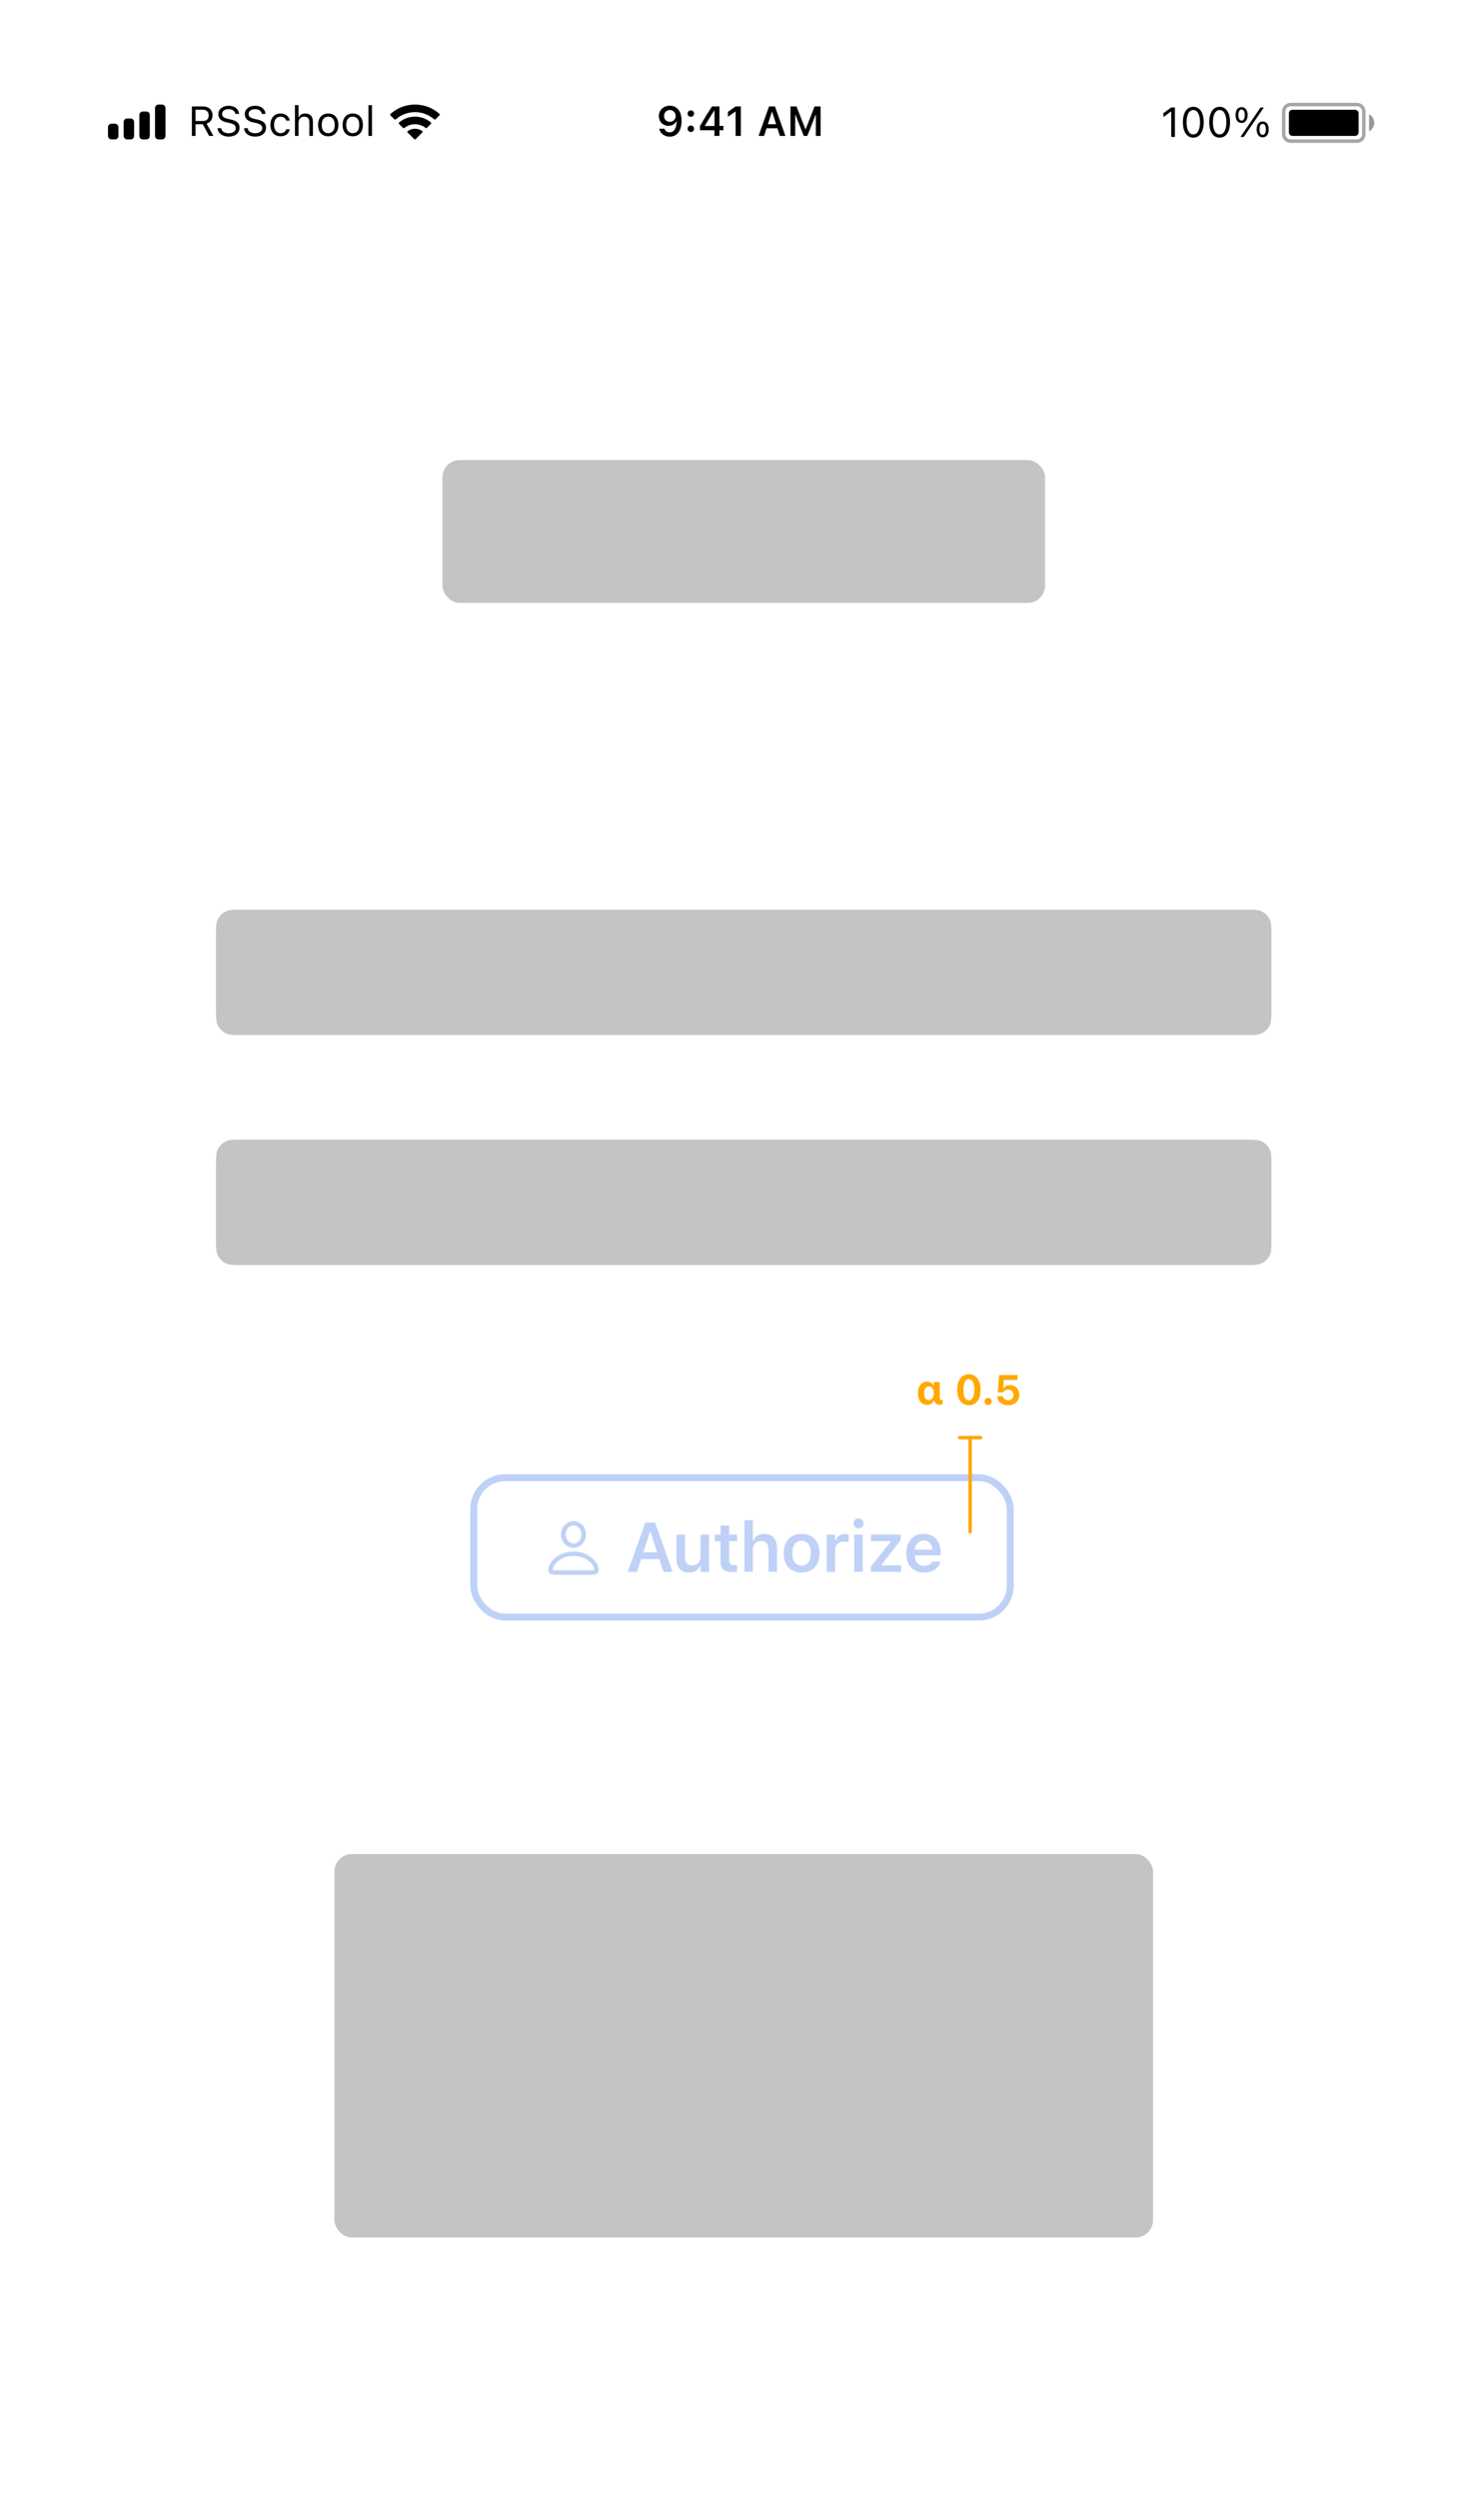 <svg width="426" height="717" viewBox="0 0 426 717" fill="none" xmlns="http://www.w3.org/2000/svg">
<g filter="url(#filter0_d)">
<rect width="375" height="667" transform="translate(26 25)" fill="white"/>
<path d="M192.279 30.334C190.445 30.334 189.139 31.588 189.139 33.305V33.316C189.139 34.922 190.275 36.105 191.898 36.105C193.059 36.105 193.797 35.514 194.107 34.846H194.225C194.225 34.91 194.219 34.975 194.219 35.039C194.154 36.656 193.586 37.969 192.244 37.969C191.5 37.969 190.979 37.582 190.756 36.99L190.738 36.932H189.25L189.262 36.996C189.531 38.291 190.691 39.211 192.244 39.211C194.371 39.211 195.654 37.523 195.654 34.676V34.664C195.654 31.617 194.084 30.334 192.279 30.334ZM192.273 34.945C191.312 34.945 190.615 34.242 190.615 33.264V33.252C190.615 32.309 191.359 31.564 192.291 31.564C193.229 31.564 193.961 32.32 193.961 33.287V33.299C193.961 34.254 193.229 34.945 192.273 34.945ZM198.314 33.522C198.854 33.522 199.246 33.111 199.246 32.596C199.246 32.074 198.854 31.67 198.314 31.67C197.781 31.67 197.383 32.074 197.383 32.596C197.383 33.111 197.781 33.522 198.314 33.522ZM198.314 37.869C198.854 37.869 199.246 37.465 199.246 36.943C199.246 36.422 198.854 36.018 198.314 36.018C197.781 36.018 197.383 36.422 197.383 36.943C197.383 37.465 197.781 37.869 198.314 37.869ZM205.076 39H206.523V37.377H207.66V36.129H206.523V30.545H204.385C203.236 32.291 202.035 34.236 200.939 36.141V37.377H205.076V39ZM202.346 36.164V36.076C203.166 34.641 204.145 33.076 205.012 31.752H205.1V36.164H202.346ZM211.164 39H212.676V30.545H211.17L208.961 32.098V33.522L211.064 32.033H211.164V39ZM217.756 39H219.338L220.041 36.815H223.17L223.879 39H225.461L222.461 30.545H220.756L217.756 39ZM221.559 32.115H221.658L222.795 35.648H220.422L221.559 32.115ZM226.914 39H228.279V32.988H228.379L230.723 39H231.754L234.098 32.988H234.203V39H235.562V30.545H233.828L231.291 37.049H231.191L228.648 30.545H226.914V39Z" fill="black"/>
<path opacity="0.35" fill-rule="evenodd" clip-rule="evenodd" d="M370.5 29.5H389.5C390.881 29.5 392 30.619 392 32V38.5C392 39.881 390.881 41 389.5 41H370.5C369.119 41 368 39.881 368 38.5V32C368 30.619 369.119 29.5 370.5 29.5ZM370.5 30.5C369.672 30.5 369 31.172 369 32V38.5C369 39.328 369.672 40 370.5 40H389.5C390.328 40 391 39.328 391 38.5V32C391 31.172 390.328 30.5 389.5 30.5H370.5Z" fill="black"/>
<path opacity="0.4" fill-rule="evenodd" clip-rule="evenodd" d="M393 32.8C393.89 33.255 394.5 34.181 394.5 35.25C394.5 36.319 393.89 37.245 393 37.7V32.8Z" fill="black"/>
<path fill-rule="evenodd" clip-rule="evenodd" d="M371 31.5H389C389.552 31.5 390 31.948 390 32.5V38C390 38.552 389.552 39 389 39H371C370.448 39 370 38.552 370 38V32.5C370 31.948 370.448 31.5 371 31.5Z" fill="black"/>
<path d="M336.219 39.3H337.273V30.845H336.225L333.975 32.462V33.575L336.125 32.017H336.219V39.3ZM342.547 39.499C344.416 39.499 345.541 37.794 345.541 35.075V35.064C345.541 32.345 344.416 30.646 342.547 30.646C340.678 30.646 339.564 32.345 339.564 35.064V35.075C339.564 37.794 340.678 39.499 342.547 39.499ZM342.547 38.579C341.334 38.579 340.625 37.232 340.625 35.075V35.064C340.625 32.907 341.334 31.572 342.547 31.572C343.76 31.572 344.48 32.907 344.48 35.064V35.075C344.48 37.232 343.76 38.579 342.547 38.579ZM350.105 39.499C351.975 39.499 353.1 37.794 353.1 35.075V35.064C353.1 32.345 351.975 30.646 350.105 30.646C348.236 30.646 347.123 32.345 347.123 35.064V35.075C347.123 37.794 348.236 39.499 350.105 39.499ZM350.105 38.579C348.893 38.579 348.184 37.232 348.184 35.075V35.064C348.184 32.907 348.893 31.572 350.105 31.572C351.318 31.572 352.039 32.907 352.039 35.064V35.075C352.039 37.232 351.318 38.579 350.105 38.579ZM356.41 35.292C357.488 35.292 358.145 34.413 358.145 33.013V33.007C358.145 31.607 357.488 30.734 356.41 30.734C355.332 30.734 354.682 31.607 354.682 33.007V33.013C354.682 34.413 355.332 35.292 356.41 35.292ZM357.043 39.3L362.797 30.845H361.848L356.094 39.3H357.043ZM356.41 34.595C355.83 34.595 355.496 34.003 355.496 33.013V33.007C355.496 32.017 355.83 31.431 356.41 31.431C356.99 31.431 357.33 32.017 357.33 33.007V33.013C357.33 34.003 356.99 34.595 356.41 34.595ZM362.469 39.411C363.547 39.411 364.203 38.532 364.203 37.132V37.126C364.203 35.726 363.547 34.853 362.469 34.853C361.391 34.853 360.74 35.726 360.74 37.126V37.132C360.74 38.532 361.391 39.411 362.469 39.411ZM362.469 38.714C361.889 38.714 361.555 38.122 361.555 37.132V37.126C361.555 36.136 361.889 35.55 362.469 35.55C363.049 35.55 363.389 36.136 363.389 37.126V37.132C363.389 38.122 363.049 38.714 362.469 38.714Z" fill="black"/>
<path fill-rule="evenodd" clip-rule="evenodd" d="M45.5 30H46.5C47.052 30 47.5 30.448 47.5 31V39C47.5 39.552 47.052 40 46.5 40H45.5C44.948 40 44.5 39.552 44.5 39V31C44.5 30.448 44.948 30 45.5 30Z" fill="black"/>
<path d="M42 32H41C40.448 32 40 32.448 40 33V39C40 39.552 40.448 40 41 40H42C42.552 40 43 39.552 43 39V33C43 32.448 42.552 32 42 32Z" fill="black"/>
<path d="M36.5 34H37.5C38.052 34 38.5 34.448 38.5 35V39C38.5 39.552 38.052 40 37.5 40H36.5C35.948 40 35.5 39.552 35.5 39V35C35.5 34.448 35.948 34 36.5 34Z" fill="black"/>
<path d="M32 35.5H33C33.552 35.5 34 35.948 34 36.5V39C34 39.552 33.552 40 33 40H32C31.448 40 31 39.552 31 39V36.5C31 35.948 31.448 35.5 32 35.5Z" fill="black"/>
<path d="M55.078 39H56.133V35.654H58.213L60.023 39H61.26L59.303 35.49C60.363 35.156 61.002 34.242 61.002 33.07V33.059C61.002 31.541 59.935 30.545 58.307 30.545H55.078V39ZM56.133 34.717V31.482H58.166C59.256 31.482 59.912 32.086 59.912 33.094V33.105C59.912 34.137 59.297 34.717 58.213 34.717H56.133ZM65.639 39.199C67.526 39.199 68.763 38.215 68.763 36.633V36.627C68.763 35.408 68.065 34.699 66.302 34.307L65.364 34.096C64.216 33.844 63.753 33.387 63.753 32.713V32.707C63.753 31.822 64.567 31.324 65.622 31.318C66.723 31.312 67.427 31.863 67.544 32.607L67.555 32.684H68.61L68.604 32.602C68.516 31.342 67.339 30.346 65.651 30.346C63.905 30.346 62.681 31.336 62.675 32.736V32.742C62.675 33.967 63.407 34.746 65.1 35.121L66.038 35.326C67.198 35.584 67.684 36.065 67.684 36.768V36.773C67.684 37.635 66.847 38.227 65.698 38.227C64.479 38.227 63.6 37.693 63.524 36.85L63.518 36.785H62.464L62.469 36.85C62.593 38.227 63.788 39.199 65.639 39.199ZM73.242 39.199C75.129 39.199 76.365 38.215 76.365 36.633V36.627C76.365 35.408 75.668 34.699 73.904 34.307L72.966 34.096C71.818 33.844 71.355 33.387 71.355 32.713V32.707C71.355 31.822 72.169 31.324 73.224 31.318C74.326 31.312 75.029 31.863 75.146 32.607L75.158 32.684H76.213L76.207 32.602C76.119 31.342 74.941 30.346 73.254 30.346C71.507 30.346 70.283 31.336 70.277 32.736V32.742C70.277 33.967 71.009 34.746 72.703 35.121L73.64 35.326C74.8 35.584 75.287 36.065 75.287 36.768V36.773C75.287 37.635 74.449 38.227 73.3 38.227C72.082 38.227 71.203 37.693 71.127 36.85L71.121 36.785H70.066L70.072 36.85C70.195 38.227 71.39 39.199 73.242 39.199ZM80.528 39.111C82.045 39.111 82.895 38.297 83.153 37.154L83.165 37.09L82.157 37.096L82.145 37.131C81.91 37.834 81.371 38.209 80.522 38.209C79.397 38.209 78.67 37.277 78.67 35.824V35.812C78.67 34.389 79.385 33.475 80.522 33.475C81.43 33.475 81.993 33.978 82.151 34.6L82.157 34.617H83.17L83.165 34.582C82.977 33.457 82.057 32.572 80.522 32.572C78.752 32.572 77.627 33.85 77.627 35.812V35.824C77.627 37.828 78.758 39.111 80.528 39.111ZM84.667 39H85.687V35.262C85.687 34.154 86.325 33.475 87.333 33.475C88.341 33.475 88.81 34.02 88.81 35.156V39H89.829V34.91C89.829 33.41 89.038 32.572 87.62 32.572C86.689 32.572 86.097 32.965 85.781 33.633H85.687V30.176H84.667V39ZM94.221 39.111C96.019 39.111 97.133 37.869 97.133 35.848V35.836C97.133 33.809 96.019 32.572 94.221 32.572C92.422 32.572 91.309 33.809 91.309 35.836V35.848C91.309 37.869 92.422 39.111 94.221 39.111ZM94.221 38.209C93.025 38.209 92.352 37.336 92.352 35.848V35.836C92.352 34.342 93.025 33.475 94.221 33.475C95.416 33.475 96.09 34.342 96.09 35.836V35.848C96.09 37.336 95.416 38.209 94.221 38.209ZM101.261 39.111C103.059 39.111 104.173 37.869 104.173 35.848V35.836C104.173 33.809 103.059 32.572 101.261 32.572C99.462 32.572 98.348 33.809 98.348 35.836V35.848C98.348 37.869 99.462 39.111 101.261 39.111ZM101.261 38.209C100.065 38.209 99.391 37.336 99.391 35.848V35.836C99.391 34.342 100.065 33.475 101.261 33.475C102.456 33.475 103.13 34.342 103.13 35.836V35.848C103.13 37.336 102.456 38.209 101.261 38.209ZM105.763 39H106.783V30.176H105.763V39Z" fill="black"/>
<path fill-rule="evenodd" clip-rule="evenodd" d="M125.983 32.523C124.072 30.891 121.657 30 119.133 30C116.601 30 114.18 30.896 112.266 32.537L112.104 32.676C111.972 32.789 111.965 32.989 112.087 33.112L113.214 34.236C113.324 34.345 113.498 34.352 113.617 34.253L113.756 34.135C115.263 32.869 117.155 32.18 119.133 32.18C121.104 32.18 122.989 32.865 124.494 34.123L124.634 34.239C124.752 34.339 124.926 34.331 125.036 34.222L126.163 33.098C126.285 32.976 126.278 32.775 126.146 32.662L125.983 32.523ZM119.133 33.47C120.724 33.47 122.251 33.998 123.495 34.975L123.671 35.113C123.811 35.223 123.824 35.431 123.697 35.556L122.567 36.684C122.462 36.788 122.297 36.8 122.178 36.712L122.04 36.61C121.2 35.985 120.186 35.65 119.133 35.65C118.073 35.65 117.053 35.989 116.21 36.621L116.072 36.724C115.954 36.813 115.787 36.802 115.683 36.697L114.552 35.57C114.426 35.444 114.438 35.237 114.578 35.127L114.753 34.989C116 34.003 117.534 33.47 119.133 33.47ZM119.133 36.94C119.772 36.94 120.394 37.108 120.941 37.428L121.163 37.558C121.331 37.656 121.361 37.887 121.223 38.024L119.329 39.913C119.212 40.029 119.024 40.029 118.907 39.913L117.026 38.036C116.888 37.899 116.917 37.67 117.084 37.571L117.303 37.441C117.856 37.112 118.485 36.94 119.133 36.94Z" fill="black"/>
<rect x="127" y="132" width="173" height="41" rx="5" fill="#C4C4C4"/>
<path d="M62 335C62 332.2 62 330.8 62.545 329.73C63.024 328.789 63.789 328.024 64.73 327.545C65.8 327 67.2 327 70 327H357C359.8 327 361.2 327 362.27 327.545C363.211 328.024 363.976 328.789 364.455 329.73C365 330.8 365 332.2 365 335V355C365 357.8 365 359.2 364.455 360.27C363.976 361.211 363.211 361.976 362.27 362.455C361.2 363 359.8 363 357 363H70C67.2 363 65.8 363 64.73 362.455C63.789 361.976 63.024 361.211 62.545 360.27C62 359.2 62 357.8 62 355V335Z" fill="#C4C4C4"/>
<path d="M62 269C62 266.2 62 264.8 62.545 263.73C63.024 262.789 63.789 262.024 64.73 261.545C65.8 261 67.2 261 70 261H357C359.8 261 361.2 261 362.27 261.545C363.211 262.024 363.976 262.789 364.455 263.73C365 264.8 365 266.2 365 269V289C365 291.8 365 293.2 364.455 294.27C363.976 295.211 363.211 295.976 362.27 296.455C361.2 297 359.8 297 357 297H70C67.2 297 65.8 297 64.73 296.455C63.789 295.976 63.024 295.211 62.545 294.27C62 293.2 62 291.8 62 289V269Z" fill="#C4C4C4"/>
<rect x="96" y="532" width="235" height="110" rx="5" fill="#C4C4C4"/>
<g opacity="0.5">
<rect x="136" y="424" width="154" height="40" rx="9" stroke="#80A4ED" stroke-width="2"/>
<path d="M180.231 451H182.868L184.039 447.357H189.254L190.436 451H193.073L188.073 436.908H185.231L180.231 451ZM186.569 439.525H186.735L188.629 445.414H184.674L186.569 439.525ZM197.821 451.215C199.364 451.215 200.448 450.521 200.946 449.379H201.112V451H203.543V440.326H201.112V446.547C201.112 448.148 200.272 449.164 198.7 449.164C197.235 449.164 196.62 448.324 196.62 446.674V440.326H194.188V447.23C194.188 449.77 195.418 451.215 197.821 451.215ZM210.303 451.049C210.772 451.049 211.221 451.01 211.573 450.941V449.066C211.28 449.096 211.094 449.105 210.753 449.105C209.737 449.105 209.317 448.656 209.317 447.592V442.211H211.573V440.326H209.317V437.709H206.846V440.326H205.186V442.211H206.846V448.168C206.846 450.229 207.852 451.049 210.303 451.049ZM213.685 451H216.116V444.779C216.116 443.178 217.015 442.162 218.46 442.162C219.935 442.162 220.608 443.002 220.608 444.662V451H223.04V444.096C223.04 441.557 221.741 440.121 219.358 440.121C217.815 440.121 216.79 440.814 216.282 441.957H216.116V436.195H213.685V451ZM230.112 451.215C233.306 451.215 235.249 449.125 235.249 445.668V445.648C235.249 442.211 233.296 440.121 230.112 440.121C226.939 440.121 224.976 442.221 224.976 445.648V445.668C224.976 449.125 226.909 451.215 230.112 451.215ZM230.112 449.242C228.423 449.242 227.456 447.924 227.456 445.678V445.658C227.456 443.412 228.423 442.084 230.112 442.084C231.792 442.084 232.759 443.412 232.759 445.658V445.678C232.759 447.924 231.802 449.242 230.112 449.242ZM237.283 451H239.714V444.799C239.714 443.275 240.779 442.309 242.4 442.309C242.82 442.309 243.22 442.367 243.611 442.445V440.268C243.376 440.199 242.995 440.15 242.624 440.15C241.218 440.15 240.242 440.824 239.88 441.967H239.714V440.326H237.283V451ZM246.445 438.539C247.236 438.539 247.89 437.904 247.89 437.104C247.89 436.312 247.236 435.668 246.445 435.668C245.644 435.668 244.99 436.312 244.99 437.104C244.99 437.904 245.644 438.539 246.445 438.539ZM245.224 451H247.656V440.326H245.224V451ZM249.992 451H258.644V449.125H253.068V448.949L258.556 441.947V440.326H250.041V442.211H255.685V442.377L249.992 449.516V451ZM265.258 451.215C268.158 451.215 269.584 449.545 269.926 448.168L269.955 448.08H267.641L267.611 448.148C267.377 448.637 266.625 449.301 265.307 449.301C263.656 449.301 262.621 448.188 262.592 446.273H270.053V445.473C270.053 442.25 268.178 440.121 265.141 440.121C262.104 440.121 260.16 442.318 260.16 445.678V445.688C260.16 449.086 262.084 451.215 265.258 451.215ZM265.17 442.025C266.527 442.025 267.514 442.895 267.68 444.643H262.611C262.797 442.943 263.812 442.025 265.17 442.025Z" fill="#80A4ED"/>
<path d="M164.628 444.156C166.604 444.156 168.214 442.396 168.214 440.255C168.214 438.13 166.612 436.461 164.628 436.461C162.661 436.461 161.042 438.163 161.042 440.271C161.051 442.405 162.653 444.156 164.628 444.156ZM164.628 442.903C163.417 442.903 162.379 441.741 162.379 440.271C162.379 438.827 163.4 437.715 164.628 437.715C165.865 437.715 166.878 438.811 166.878 440.255C166.878 441.724 165.849 442.903 164.628 442.903ZM159.407 451.834H169.841C171.219 451.834 171.875 451.419 171.875 450.506C171.875 448.332 169.127 445.186 164.628 445.186C160.121 445.186 157.374 448.332 157.374 450.506C157.374 451.419 158.029 451.834 159.407 451.834ZM159.017 450.581C158.801 450.581 158.71 450.523 158.71 450.349C158.71 448.987 160.818 446.439 164.628 446.439C168.43 446.439 170.539 448.987 170.539 450.349C170.539 450.523 170.456 450.581 170.24 450.581H159.017Z" fill="#80A4ED"/>
</g>
<path d="M266.17 403.105C267.061 403.105 267.781 402.643 268.062 401.887H268.168L268.221 402.027C268.402 402.73 268.947 403.059 269.773 403.059C270.09 403.059 270.441 403.018 270.611 402.959V401.705C270.523 401.729 270.406 401.746 270.301 401.746C269.955 401.746 269.773 401.576 269.773 401.025V396.549H268.062V397.539H267.957C267.629 396.848 266.938 396.443 266.129 396.443C264.523 396.443 263.51 397.709 263.51 399.76V399.771C263.51 401.852 264.518 403.105 266.17 403.105ZM266.598 401.729C265.789 401.729 265.262 400.973 265.262 399.783V399.771C265.262 398.564 265.812 397.82 266.662 397.82C267.512 397.82 268.068 398.6 268.068 399.777V399.789C268.068 400.967 267.494 401.729 266.598 401.729ZM278.129 403.217C280.22 403.217 281.486 401.506 281.486 398.775V398.764C281.486 396.027 280.22 394.328 278.129 394.328C276.043 394.328 274.771 396.027 274.771 398.764V398.775C274.771 401.506 276.043 403.217 278.129 403.217ZM278.129 401.816C277.132 401.816 276.564 400.686 276.564 398.775V398.764C276.564 396.848 277.132 395.729 278.129 395.729C279.13 395.729 279.699 396.848 279.699 398.764V398.775C279.699 400.686 279.13 401.816 278.129 401.816ZM283.651 403.146C284.254 403.146 284.682 402.707 284.682 402.127C284.682 401.547 284.254 401.113 283.651 401.113C283.053 401.113 282.62 401.547 282.62 402.127C282.62 402.707 283.053 403.146 283.651 403.146ZM289.384 403.217C291.282 403.217 292.595 402.004 292.595 400.223V400.211C292.595 398.6 291.458 397.439 289.882 397.439C289.073 397.439 288.417 397.791 288.077 398.359H287.972L288.183 395.951H292.091V394.545H286.806L286.413 399.549H287.931C288.025 399.367 288.165 399.209 288.323 399.08C288.605 398.84 288.968 398.717 289.396 398.717C290.292 398.717 290.931 399.344 290.931 400.246V400.258C290.931 401.166 290.298 401.805 289.39 401.805C288.593 401.805 288.013 401.307 287.89 400.686L287.878 400.645H286.273L286.279 400.727C286.378 402.139 287.573 403.217 289.384 403.217Z" fill="#FFA800"/>
<line x1="278.5" y1="412.5" x2="278.5" y2="439.5" stroke="#FFA800" stroke-linecap="round"/>
<line x1="275.5" y1="412.5" x2="281.5" y2="412.5" stroke="#FFA800" stroke-linecap="round"/>
</g>
<defs>
<filter id="filter0_d" x="0" y="0" width="426" height="717" filterUnits="userSpaceOnUse" color-interpolation-filters="sRGB">
<feFlood flood-opacity="0" result="BackgroundImageFix"/>
<feColorMatrix in="SourceAlpha" type="matrix" values="0 0 0 0 0 0 0 0 0 0 0 0 0 0 0 0 0 0 127 0"/>
<feMorphology radius="5" operator="dilate" in="SourceAlpha" result="effect1_dropShadow"/>
<feOffset/>
<feGaussianBlur stdDeviation="10"/>
<feColorMatrix type="matrix" values="0 0 0 0 0 0 0 0 0 0 0 0 0 0 0 0 0 0 0.15 0"/>
<feBlend mode="normal" in2="BackgroundImageFix" result="effect1_dropShadow"/>
<feBlend mode="normal" in="SourceGraphic" in2="effect1_dropShadow" result="shape"/>
</filter>
</defs>
</svg>

